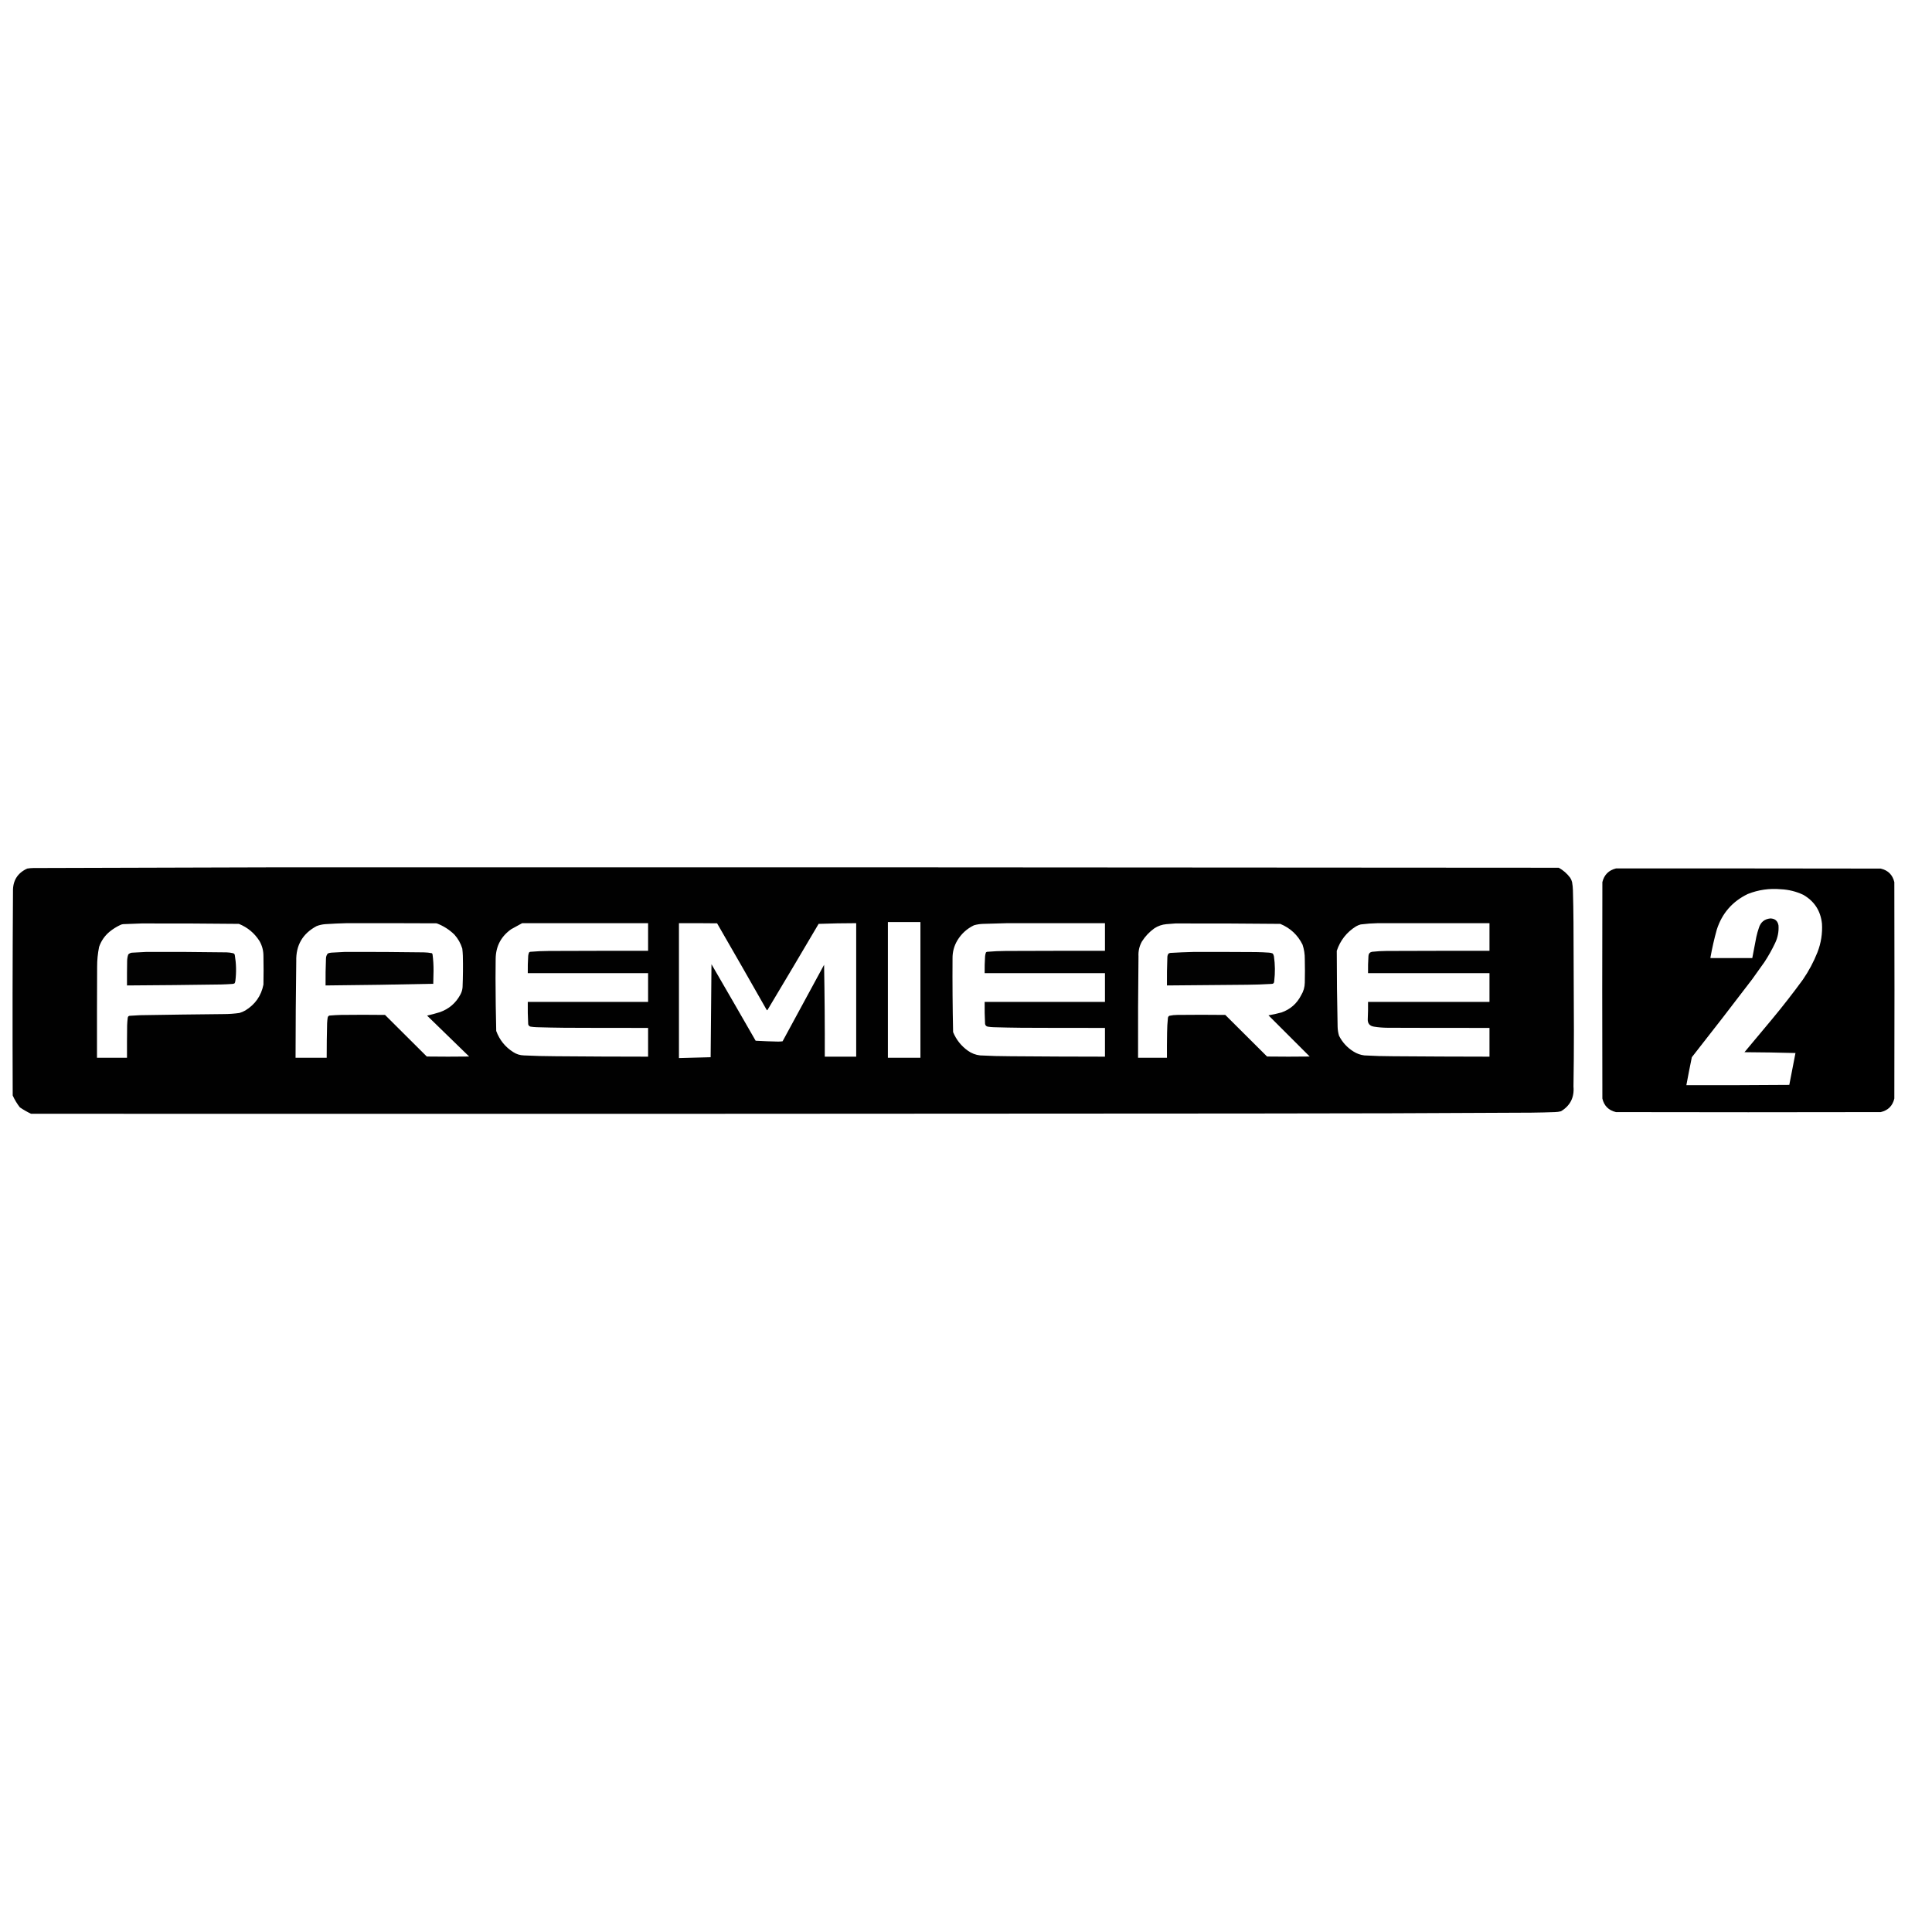 <svg width="100" height="100" viewBox="0 0 667 667" fill="none" xmlns="http://www.w3.org/2000/svg">
    <path opacity="0.996" fill-rule="evenodd" clip-rule="evenodd"
        d="M96.518 299.434C243.726 299.4 390.934 299.448 538.142 299.578C539.692 300.439 540.999 301.58 542.064 303.001C542.383 303.473 542.609 303.987 542.742 304.544C542.907 305.468 543.004 306.4 543.032 307.34C543.138 311.035 543.202 314.73 543.226 318.427C543.282 330.8 543.33 343.173 543.371 355.546C543.375 362.07 543.327 368.594 543.226 375.118C543.544 378.869 542.108 381.713 538.917 383.65C538.22 383.83 537.509 383.926 536.787 383.939C534.077 384.036 531.366 384.1 528.653 384.132C496.313 384.321 463.973 384.417 431.633 384.422C291.332 384.544 151.031 384.576 10.729 384.518C9.375 383.876 8.084 383.137 6.856 382.3C5.875 381.039 5.052 379.673 4.387 378.203C4.294 354.71 4.326 331.217 4.484 307.725C4.406 304.039 6.036 301.42 9.374 299.868C10.076 299.75 10.786 299.685 11.504 299.675C39.858 299.588 68.196 299.507 96.518 299.434ZM306.534 318.331C310.278 318.331 314.021 318.331 317.766 318.331C317.766 333.95 317.766 349.568 317.766 365.187C314.021 365.187 310.278 365.187 306.534 365.187C306.534 349.568 306.534 333.95 306.534 318.331ZM119.756 318.716C130.084 318.7 140.412 318.716 150.74 318.765C153.074 319.644 155.124 320.945 156.889 322.669C158.144 324.075 159.047 325.682 159.6 327.49C159.701 328.323 159.765 329.158 159.794 329.997C159.878 333.597 159.846 337.197 159.697 340.795C159.634 341.722 159.375 342.589 158.922 343.398C157.359 346.304 155.019 348.313 151.902 349.424C150.432 349.886 148.948 350.288 147.448 350.629C152.272 355.352 157.113 360.06 161.972 364.753C157.099 364.818 152.225 364.818 147.351 364.753C142.542 359.965 137.734 355.176 132.924 350.388C127.857 350.324 122.789 350.324 117.723 350.388C116.526 350.415 115.332 350.479 114.14 350.581C113.586 350.547 113.247 350.788 113.123 351.304C113.029 351.944 112.964 352.586 112.93 353.232C112.83 357.217 112.781 361.202 112.784 365.187C109.202 365.187 105.619 365.187 102.037 365.187C102.05 354.067 102.131 342.948 102.279 331.828C102.133 326.348 104.474 322.314 109.299 319.729C110.265 319.356 111.266 319.131 112.3 319.054C114.798 318.886 117.284 318.774 119.756 318.716ZM180.272 318.716C194.764 318.716 209.255 318.716 223.747 318.716C223.747 321.898 223.747 325.08 223.747 328.261C212.322 328.245 200.896 328.261 189.471 328.309C187.336 328.317 185.206 328.413 183.08 328.599C182.903 328.625 182.758 328.705 182.645 328.84C182.488 329.209 182.391 329.595 182.354 329.997C182.224 331.987 182.176 333.979 182.209 335.974C196.055 335.974 209.901 335.974 223.747 335.974C223.747 339.284 223.747 342.595 223.747 345.905C209.901 345.905 196.055 345.905 182.209 345.905C182.168 348.478 182.217 351.049 182.354 353.618C182.464 354.049 182.739 354.322 183.177 354.437C183.883 354.541 184.593 354.606 185.307 354.63C188.502 354.728 191.697 354.792 194.893 354.823C204.511 354.871 214.13 354.887 223.747 354.871C223.747 358.181 223.747 361.491 223.747 364.802C213.16 364.797 202.574 364.749 191.988 364.657C188.274 364.646 184.563 364.55 180.853 364.368C179.517 364.331 178.29 363.946 177.174 363.211C174.409 361.451 172.456 359.025 171.316 355.932C171.169 349.86 171.088 343.786 171.074 337.71C171.09 335.492 171.106 333.275 171.122 331.057C171.167 326.709 172.958 323.287 176.496 320.789C177.761 320.096 179.019 319.405 180.272 318.716ZM234.398 318.716C238.787 318.7 243.177 318.716 247.567 318.765C253.3 328.688 258.997 338.634 264.656 348.604C264.723 348.687 264.804 348.751 264.899 348.797C270.842 338.874 276.748 328.928 282.618 318.957C286.941 318.797 291.266 318.716 295.592 318.716C295.592 334.078 295.592 349.44 295.592 364.802C291.978 364.802 288.362 364.802 284.748 364.802C284.779 354.226 284.699 343.653 284.506 333.082C279.729 341.887 274.952 350.693 270.176 359.499C269.667 359.562 269.15 359.594 268.626 359.595C266.036 359.544 263.455 359.448 260.88 359.306C255.821 350.485 250.738 341.679 245.63 332.889C245.533 343.591 245.436 354.293 245.34 364.994C241.692 365.081 238.045 365.177 234.398 365.284C234.398 349.761 234.398 334.239 234.398 318.716ZM347.782 318.716C359.014 318.716 370.246 318.716 381.477 318.716C381.477 321.898 381.477 325.08 381.477 328.261C370.052 328.245 358.626 328.261 347.201 328.309C345.066 328.319 342.936 328.416 340.81 328.599C340.633 328.625 340.488 328.705 340.375 328.84C340.217 329.276 340.12 329.726 340.084 330.189C339.958 332.115 339.91 334.044 339.939 335.974C353.785 335.974 367.631 335.974 381.477 335.974C381.477 339.284 381.477 342.595 381.477 345.905C367.631 345.905 353.785 345.905 339.939 345.905C339.902 348.446 339.951 350.985 340.084 353.521C340.197 354.019 340.503 354.325 341.004 354.437C341.677 354.545 342.355 354.61 343.037 354.63C346.232 354.728 349.427 354.792 352.623 354.823C362.241 354.871 371.86 354.887 381.477 354.871C381.477 358.181 381.477 361.491 381.477 364.802C370.633 364.794 359.788 364.746 348.944 364.657C345.423 364.65 341.905 364.554 338.39 364.368C336.823 364.198 335.403 363.652 334.129 362.729C331.823 361.079 330.128 358.942 329.046 356.317C328.866 347.834 328.801 339.35 328.852 330.864C328.827 328.651 329.376 326.594 330.498 324.694C331.896 322.371 333.816 320.62 336.26 319.439C337.271 319.153 338.305 318.992 339.358 318.957C342.181 318.869 344.989 318.789 347.782 318.716ZM475.689 318.716C488.535 318.716 501.38 318.716 514.226 318.716C514.226 321.898 514.226 325.08 514.226 328.261C502.382 328.245 490.536 328.261 478.691 328.309C477.006 328.318 475.328 328.414 473.656 328.599C472.911 328.762 472.508 329.229 472.446 329.997C472.311 331.986 472.263 333.979 472.301 335.974C486.275 335.974 500.251 335.974 514.226 335.974C514.226 339.284 514.226 342.595 514.226 345.905C500.251 345.905 486.275 345.905 472.301 345.905C472.331 347.868 472.299 349.828 472.204 351.786C472.12 353.309 472.83 354.192 474.334 354.437C475.904 354.688 477.487 354.817 479.078 354.823C490.794 354.871 502.51 354.887 514.226 354.871C514.226 358.181 514.226 361.491 514.226 364.802C503.156 364.792 492.085 364.743 481.015 364.657C477.687 364.655 474.363 364.558 471.042 364.368C469.679 364.205 468.421 363.755 467.266 363.018C465.095 361.66 463.432 359.844 462.279 357.571C461.983 356.564 461.821 355.536 461.795 354.485C461.601 345.745 461.504 337.004 461.504 328.261C462.709 324.654 464.919 321.842 468.137 319.825C468.654 319.525 469.203 319.3 469.783 319.15C471.758 318.9 473.727 318.755 475.689 318.716ZM48.879 318.813C60.079 318.784 71.278 318.832 82.478 318.957C85.489 320.175 87.861 322.151 89.594 324.887C90.512 326.499 90.964 328.234 90.95 330.093C91.015 333.371 91.015 336.649 90.95 339.927C90.172 343.807 88.09 346.78 84.705 348.845C84.06 349.215 83.382 349.504 82.671 349.713C80.906 349.965 79.131 350.093 77.346 350.099C67.695 350.192 58.045 350.32 48.395 350.484C47.264 350.522 46.134 350.587 45.006 350.677C44.426 350.652 44.12 350.925 44.086 351.497C43.986 352.329 43.921 353.165 43.892 354.003C43.844 357.731 43.828 361.459 43.844 365.187C40.391 365.187 36.937 365.187 33.484 365.187C33.468 354.742 33.484 344.298 33.532 333.853C33.52 331.514 33.746 329.2 34.21 326.911C34.927 324.826 36.137 323.075 37.841 321.657C38.969 320.741 40.196 319.97 41.52 319.343C41.826 319.191 42.149 319.094 42.489 319.054C44.634 318.965 46.764 318.885 48.879 318.813ZM405.781 318.813C417.852 318.783 429.924 318.831 441.994 318.957C445.467 320.392 448.033 322.786 449.692 326.14C450.229 327.765 450.487 329.436 450.466 331.154C450.531 333.853 450.531 336.553 450.466 339.252C450.439 340.811 450.02 342.257 449.207 343.591C447.752 346.454 445.509 348.43 442.478 349.52C440.978 349.938 439.461 350.275 437.927 350.533C442.654 355.288 447.399 360.028 452.161 364.753C447.254 364.818 442.349 364.818 437.443 364.753C432.634 359.965 427.825 355.176 423.016 350.388C417.497 350.324 411.978 350.324 406.459 350.388C405.544 350.392 404.64 350.488 403.747 350.677C403.442 350.82 403.263 351.061 403.215 351.4C403.035 353.098 402.938 354.802 402.924 356.51C402.876 359.402 402.86 362.295 402.876 365.187C399.552 365.187 396.227 365.187 392.903 365.187C392.865 353.521 392.914 341.855 393.048 330.189C392.949 328.367 393.337 326.663 394.21 325.08C395.343 323.276 396.78 321.75 398.519 320.5C399.783 319.673 401.172 319.191 402.682 319.054C403.73 318.975 404.763 318.894 405.781 318.813Z"
        fill="black" />
    <path opacity="0.999" fill-rule="evenodd" clip-rule="evenodd"
        d="M557.895 299.82C588.363 299.803 618.831 299.82 649.299 299.868C651.833 300.462 653.398 302.021 653.995 304.544C654.06 329.45 654.06 354.357 653.995 379.263C653.398 381.786 651.833 383.345 649.299 383.939C618.831 384.004 588.363 384.004 557.895 383.939C555.361 383.345 553.796 381.786 553.199 379.263C553.134 354.357 553.134 329.45 553.199 304.544C553.814 302.02 555.379 300.445 557.895 299.82ZM602.338 363.163C602.286 363.168 602.253 363.2 602.242 363.259C608.149 363.291 614.022 363.388 619.864 363.548C619.167 367.214 618.456 370.877 617.734 374.539C605.889 374.636 594.044 374.668 582.198 374.636C582.797 371.415 583.426 368.201 584.087 364.994C591.1 356.083 598.039 347.117 604.904 338.095C606.325 336.103 607.744 334.11 609.165 332.118C610.54 330.023 611.766 327.837 612.844 325.562C613.763 323.637 614.15 321.612 614.006 319.488C613.729 317.926 612.793 317.123 611.198 317.077C609.148 317.286 607.825 318.378 607.228 320.355C606.878 321.367 606.587 322.395 606.357 323.441C605.878 325.883 605.41 328.325 604.953 330.768C600.143 330.768 595.335 330.768 590.526 330.768C590.526 330.672 590.526 330.575 590.526 330.479C591.097 327.266 591.823 324.084 592.704 320.934C594.51 315.312 598.077 311.214 603.403 308.641C607.075 307.187 610.883 306.641 614.829 307.002C617.544 307.132 620.125 307.774 622.575 308.93C626.409 311.146 628.556 314.472 629.014 318.909C629.211 322.297 628.694 325.575 627.465 328.743C626.139 332.091 624.46 335.241 622.43 338.192C618.995 342.898 615.413 347.493 611.682 351.979C608.584 355.723 605.469 359.451 602.338 363.163Z"
        fill="black" />
    <path opacity="0.991" fill-rule="evenodd" clip-rule="evenodd"
        d="M50.428 328.647C59.692 328.607 68.955 328.656 78.217 328.791C78.971 328.81 79.714 328.906 80.444 329.081C80.823 329.175 81.032 329.416 81.074 329.804C81.565 332.718 81.63 335.643 81.267 338.577C81.229 338.879 81.149 339.168 81.025 339.445C80.795 339.597 80.537 339.677 80.251 339.686C78.961 339.78 77.67 339.844 76.378 339.879C65.534 340.041 54.689 340.153 43.844 340.216C43.828 337.42 43.844 334.624 43.892 331.828C43.896 331.035 44.025 330.264 44.28 329.515C44.715 329.08 45.247 328.871 45.877 328.888C47.409 328.8 48.926 328.72 50.428 328.647Z"
        fill="black" />
    <path opacity="0.991" fill-rule="evenodd" clip-rule="evenodd"
        d="M118.981 328.647C128.084 328.61 137.186 328.658 146.286 328.791C147.232 328.805 148.168 328.902 149.094 329.081C149.229 329.194 149.31 329.338 149.336 329.515C149.578 331.401 149.691 333.298 149.675 335.203C149.645 336.681 149.613 338.16 149.578 339.638C137.188 339.914 124.795 340.106 112.397 340.216C112.366 337.098 112.414 333.98 112.542 330.864C112.563 330.226 112.772 329.663 113.172 329.177C113.574 329.01 113.994 328.913 114.43 328.888C115.962 328.8 117.479 328.72 118.981 328.647Z"
        fill="black" />
    <path opacity="0.991" fill-rule="evenodd" clip-rule="evenodd"
        d="M412.075 328.647C419.272 328.631 426.47 328.647 433.667 328.695C435.153 328.72 436.638 328.785 438.121 328.888C438.558 328.913 438.977 329.01 439.38 329.177C439.618 329.471 439.763 329.809 439.815 330.189C440.221 333.013 440.254 335.841 439.912 338.674C439.923 339.371 439.584 339.708 438.895 339.686C436.09 339.856 433.282 339.953 430.472 339.975C421.273 340.061 412.075 340.142 402.876 340.216C402.843 336.937 402.892 333.659 403.021 330.382C403.035 329.955 403.165 329.569 403.409 329.225C403.596 329.094 403.807 329.014 404.038 328.984C406.73 328.822 409.409 328.71 412.075 328.647Z"
        fill="black" />
    <path opacity="0.243" fill-rule="evenodd" clip-rule="evenodd"
        d="M590.526 330.479C590.526 330.575 590.526 330.672 590.526 330.768C595.335 330.768 600.143 330.768 604.953 330.768C600.128 330.864 595.287 330.896 590.429 330.864C590.403 330.71 590.436 330.582 590.526 330.479Z"
        fill="#A0A0A0" />
    <path opacity="0.047" fill-rule="evenodd" clip-rule="evenodd"
        d="M602.338 363.163C608.196 363.259 614.07 363.291 619.961 363.259C619.984 363.383 619.951 363.48 619.864 363.548C614.022 363.388 608.149 363.291 602.242 363.259C602.253 363.2 602.286 363.168 602.338 363.163Z"
        fill="#D1D1D1" />
</svg>